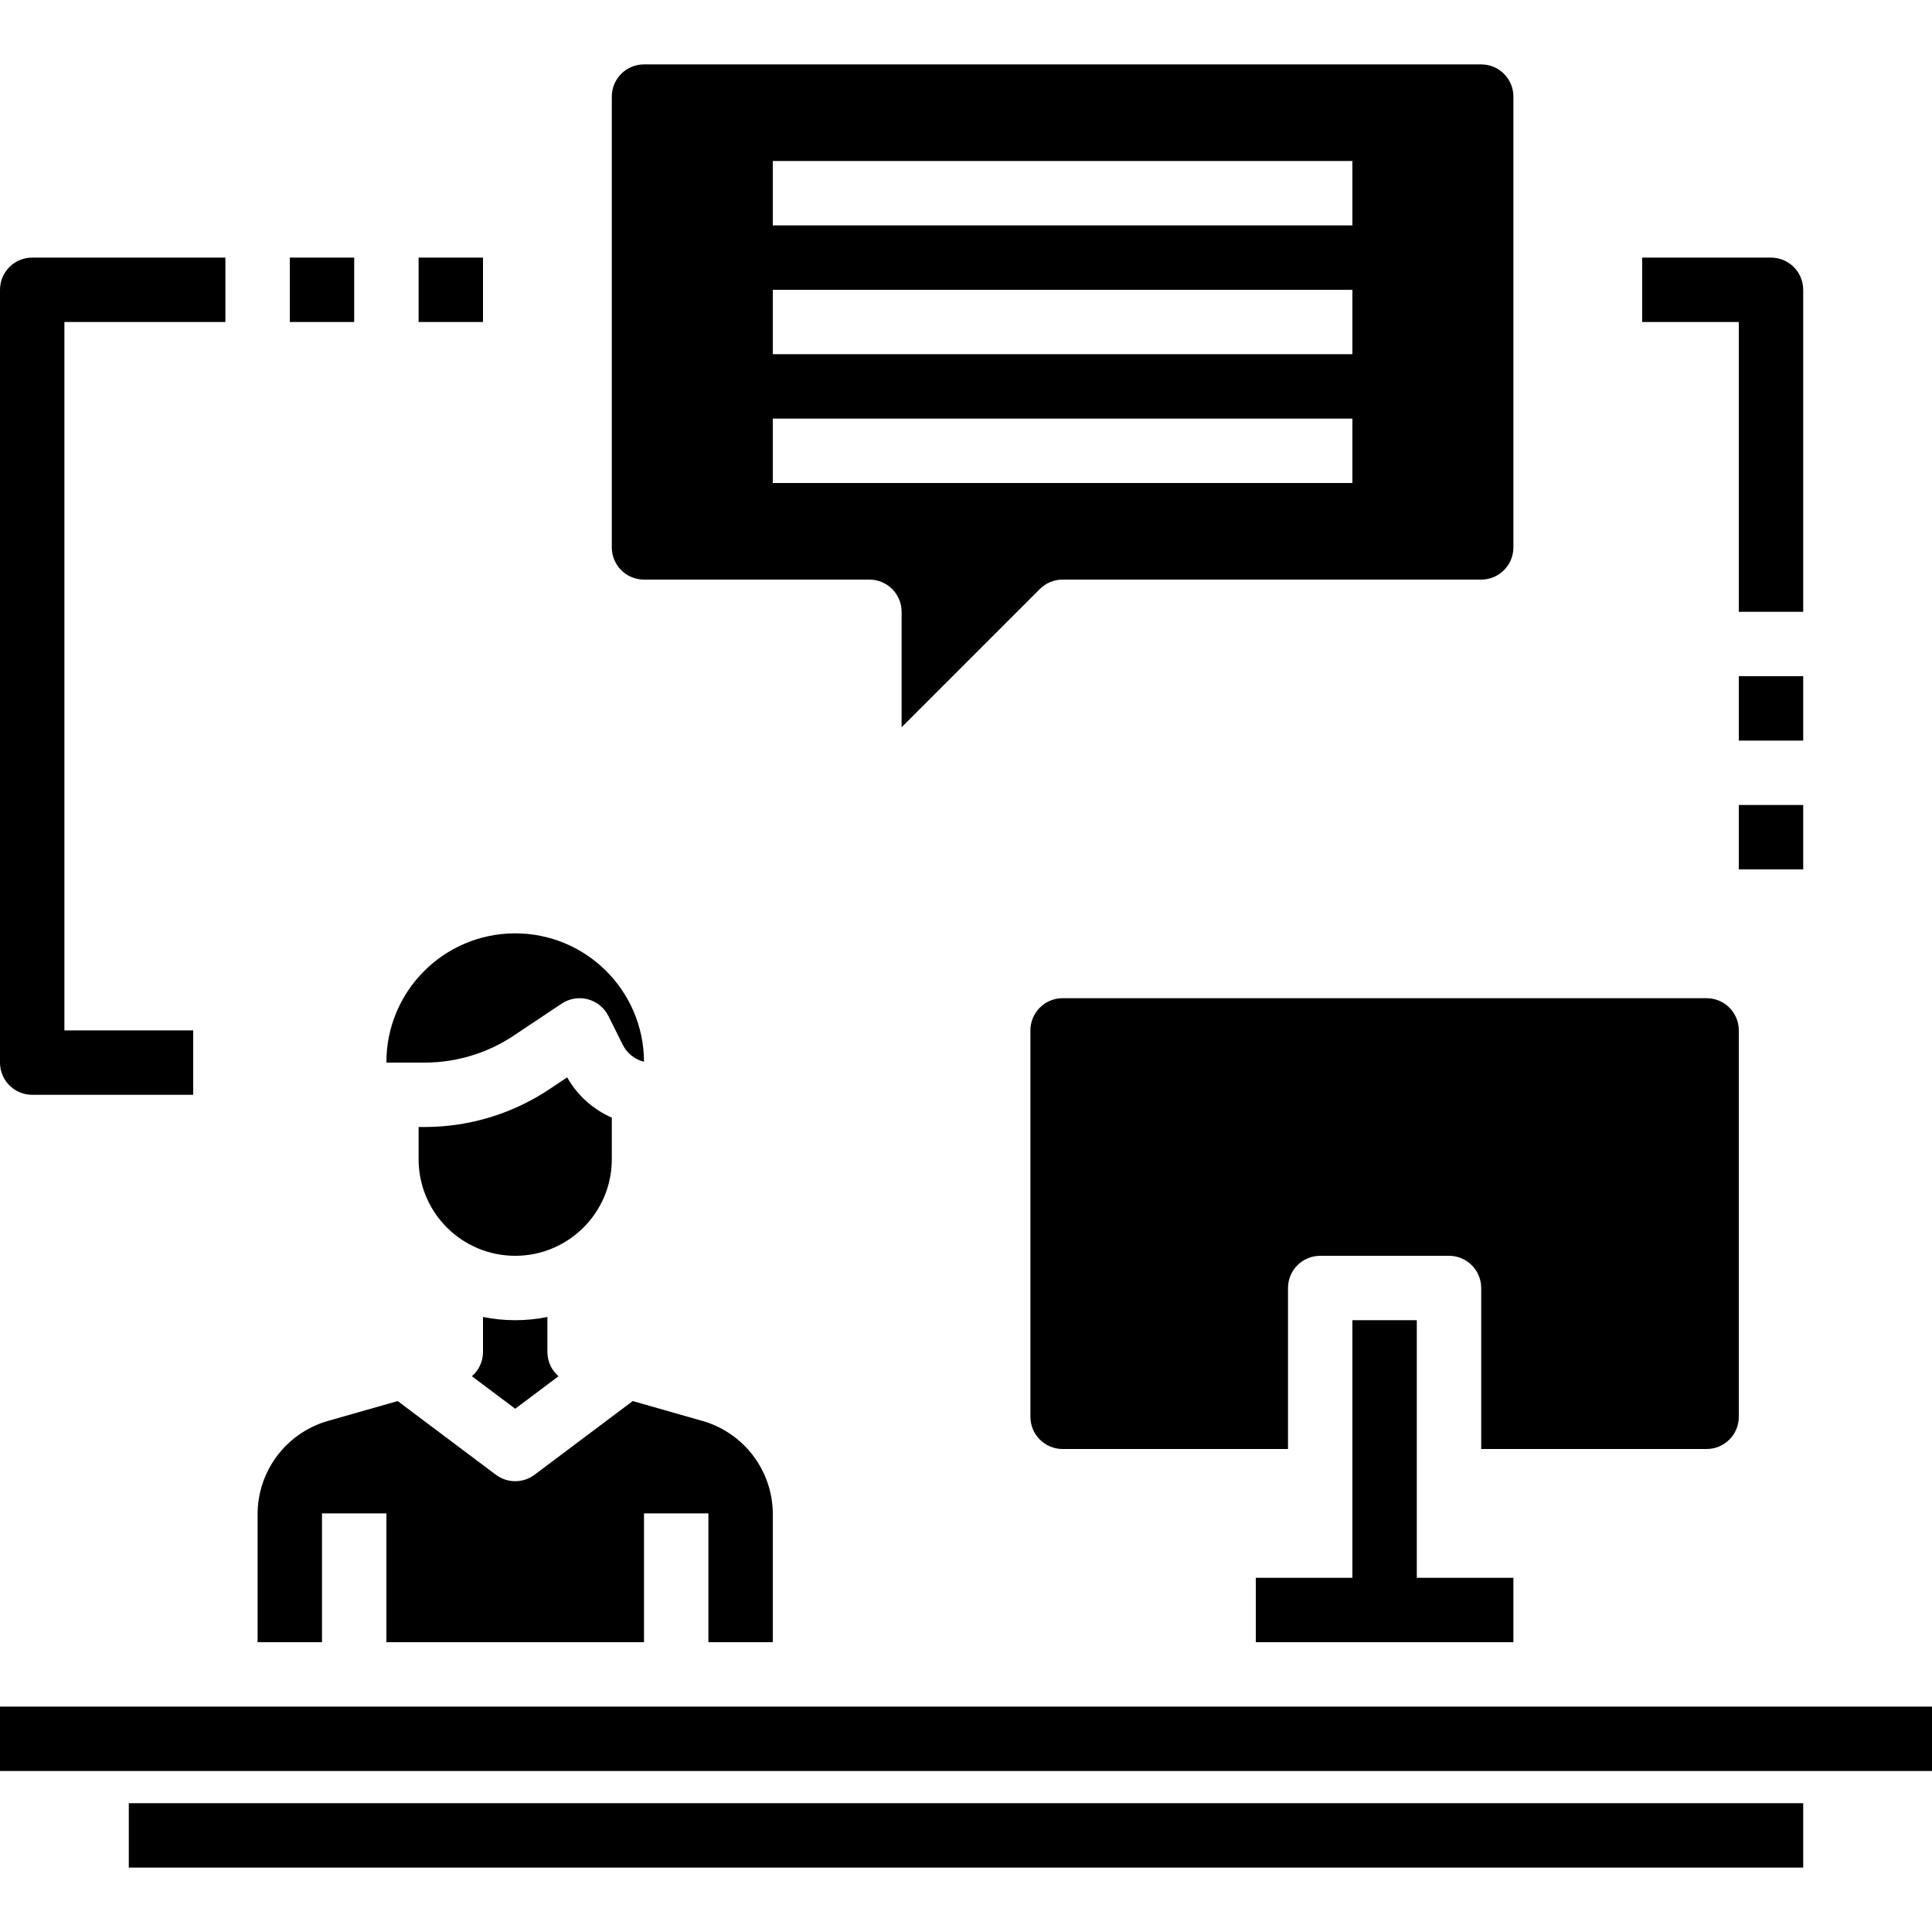 <svg height="480pt" viewBox="0 -16 480 480" width="480pt" xmlns="http://www.w3.org/2000/svg"><path d="m192 392v-31.84c-.02-10.711-7.105-20.125-17.391-23.105l-17.41-4.965-24.398 18.309c-2.844 2.137-6.758 2.137-9.602 0l-24.398-18.309-17.402 4.957c-10.289 2.984-17.379 12.398-17.398 23.113v31.84h16v-32h16v32h64v-32h16v32zm0 0"/><path d="m105.465 248c7.898.008 15.621-2.332 22.191-6.719l11.902-7.938c1.914-1.273 4.277-1.668 6.5-1.074 2.219.59 4.078 2.105 5.102 4.164l3.559 7.133c1.051 2.117 2.984 3.66 5.281 4.219-.059-17.676-14.434-31.953-32.109-31.895-17.672.062-31.949 14.438-31.891 32.109zm0 0"/><path d="m128 312c-2.688.004-5.367-.266-8-.801v8.801c-.027 2.277-1.031 4.434-2.762 5.922l10.762 8.078 10.762-8.078c-1.73-1.488-2.734-3.645-2.762-5.922v-8.801c-2.633.535-5.312.805-8 .801zm0 0"/><path d="m152 272v-10.328c-4.68-2.047-8.57-5.555-11.09-10l-4.383 2.922c-9.195 6.141-20.004 9.418-31.062 9.406h-1.465v8c0 13.254 10.746 24 24 24s24-10.746 24-24zm0 0"/><path d="m32 432h416v16h-416zm0 0"/><path d="m258.344 130.344c1.5-1.5 3.535-2.344 5.656-2.344h104c4.418 0 8-3.582 8-8v-112c0-4.418-3.582-8-8-8h-208c-4.418 0-8 3.582-8 8v112c0 4.418 3.582 8 8 8h56c4.418 0 8 3.582 8 8v28.688zm-66.344-106.344h144v16h-144zm0 32h144v16h-144zm0 48v-16h144v16zm0 0"/><path d="m8 256h40v-16h-32v-176h40v-16h-48c-4.418 0-8 3.582-8 8v192c0 4.418 3.582 8 8 8zm0 0"/><path d="m72 48h16v16h-16zm0 0"/><path d="m104 48h16v16h-16zm0 0"/><path d="m432 136h16v-80c0-4.418-3.582-8-8-8h-32v16h24zm0 0"/><path d="m432 152h16v16h-16zm0 0"/><path d="m432 184h16v16h-16zm0 0"/><path d="m264 344h56v-40c0-4.418 3.582-8 8-8h32c4.418 0 8 3.582 8 8v40h56c4.418 0 8-3.582 8-8v-96c0-4.418-3.582-8-8-8h-160c-4.418 0-8 3.582-8 8v96c0 4.418 3.582 8 8 8zm0 0"/><path d="m336 312v64h-24v16h64v-16h-24v-64zm0 0"/><path d="m0 408h480v16h-480zm0 0"/></svg>
